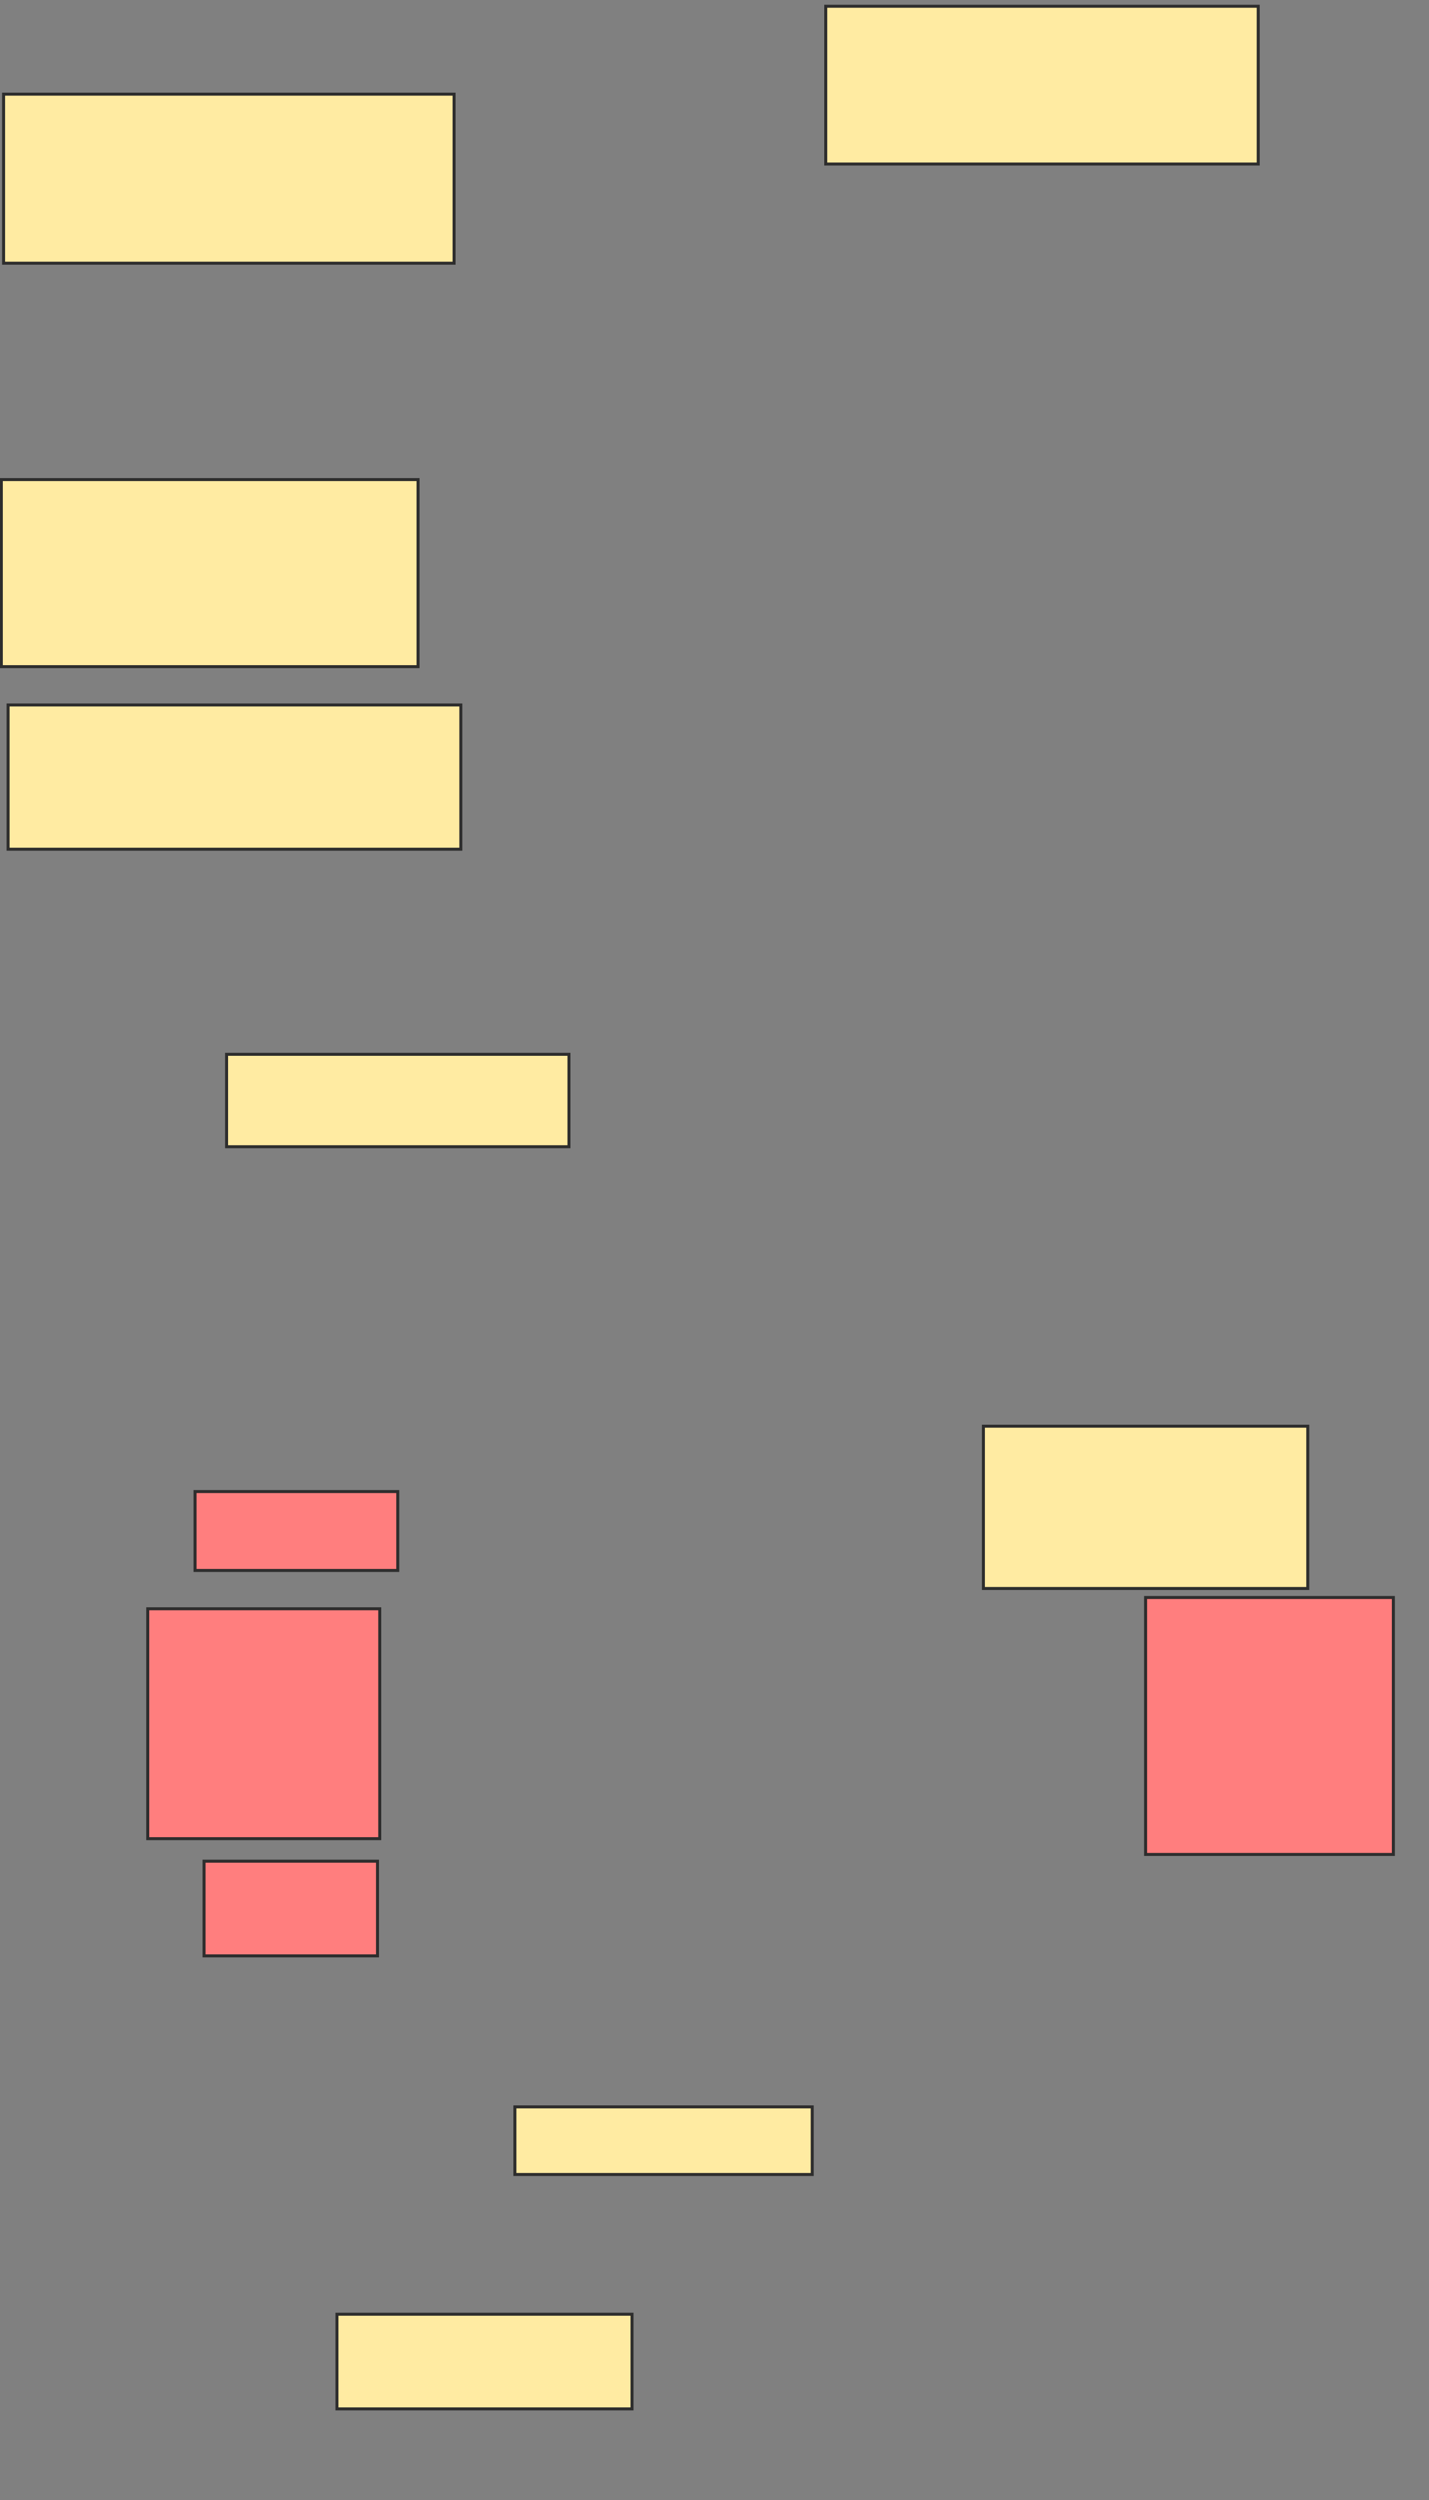 <svg xmlns="http://www.w3.org/2000/svg" width="477" height="834">
 <rect width="100%" height="100%" fill="#808080" stroke="none"/>
 <!-- Created with Image Occlusion Enhanced -->
 <g>
  <title>Labels</title>
 </g>
 <g>
  <title>Masks</title>
  <rect id="ff0d297128904187b662505eba2b6ffa-ao-1" height="52.632" width="144.361" y="2.09" x="275.632" stroke="#2D2D2D" fill="#FFEBA2"/>
  <rect id="ff0d297128904187b662505eba2b6ffa-ao-2" height="56.391" width="150.376" y="31.414" x="1.196" stroke="#2D2D2D" fill="#FFEBA2"/>
  <rect id="ff0d297128904187b662505eba2b6ffa-ao-3" height="62.406" width="139.098" y="159.985" x="0.444" stroke="#2D2D2D" fill="#FFEBA2"/>
  <rect id="ff0d297128904187b662505eba2b6ffa-ao-4" height="48.12" width="151.128" y="235.173" x="2.699" stroke="#2D2D2D" fill="#FFEBA2"/>
  <rect id="ff0d297128904187b662505eba2b6ffa-ao-5" height="30.827" width="114.286" y="351.714" x="75.632" stroke="#2D2D2D" fill="#FFEBA2"/>
  <g id="ff0d297128904187b662505eba2b6ffa-ao-6" class="qshape">
   <rect height="26.316" width="67.669" y="497.579" x="65.105" stroke="#2D2D2D" fill="#FF7E7E" class="qshape"/>
   <rect height="76.692" width="77.444" y="536.677" x="49.316" stroke="#2D2D2D" fill="#FF7E7E" class="qshape"/>
   <rect height="31.579" width="57.895" y="620.887" x="68.113" stroke="#2D2D2D" fill="#FF7E7E" class="qshape"/>
   <rect height="85.714" width="82.707" y="532.917" x="382.399" stroke="#2D2D2D" fill="#FF7E7E" class="qshape"/>
  </g>
  <rect id="ff0d297128904187b662505eba2b6ffa-ao-7" height="22.556" width="99.248" y="702.842" x="171.872" stroke="#2D2D2D" fill="#FFEBA2"/>
  <rect id="ff0d297128904187b662505eba2b6ffa-ao-8" height="54.135" width="108.271" y="475.774" x="328.263" stroke="#2D2D2D" fill="#FFEBA2"/>
  <rect id="ff0d297128904187b662505eba2b6ffa-ao-9" height="31.579" width="98.496" y="772.015" x="112.474" stroke="#2D2D2D" fill="#FFEBA2"/>
 </g>
</svg>